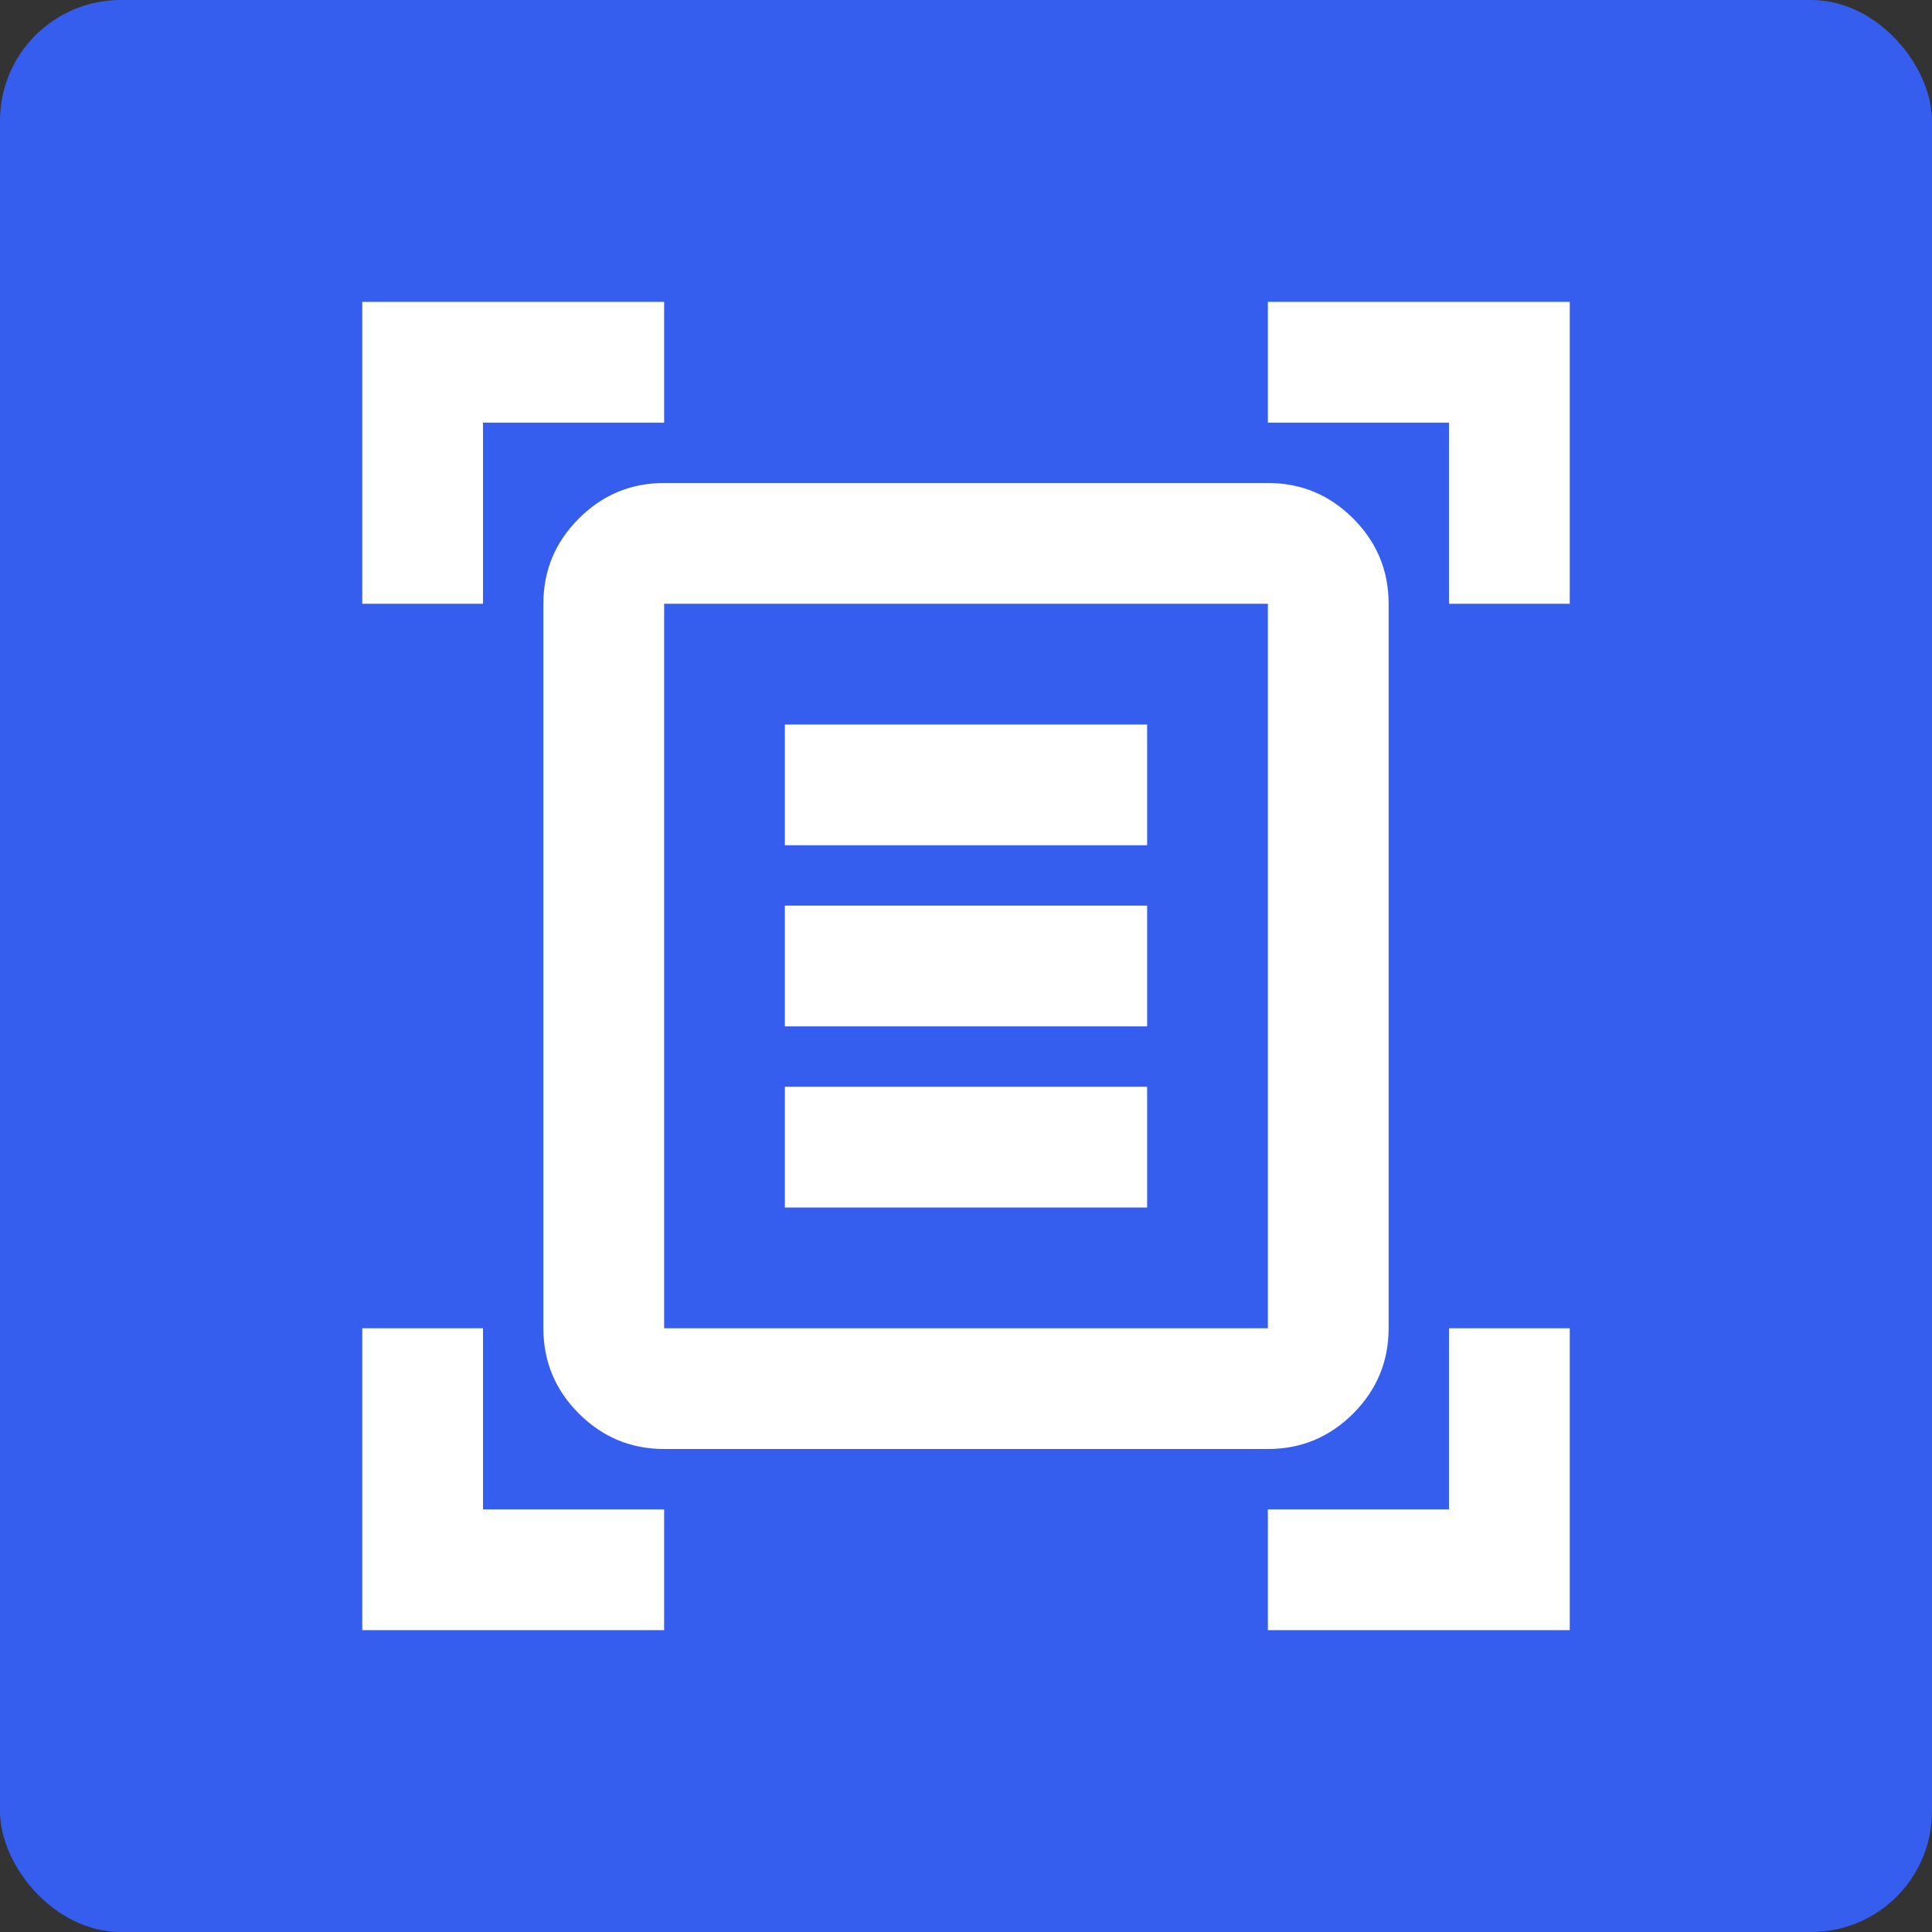 <svg width="32" height="32" viewBox="0 0 32 32" fill="none" xmlns="http://www.w3.org/2000/svg">
<rect x="0" y="0" width="32" height="32" fill="#333333" stroke="none"/>
<rect width="32" height="32" rx="2" fill="#365EEE"/>
<path d="M6 10V5H11V7H8V10H6ZM24 10V7H21V5H26V10H24ZM6 27V22H8V25H11V27H6ZM21 27V25H24V22H26V27H21ZM11 22H21V10H11V22ZM11 24C10.45 24 9.979 23.804 9.588 23.413C9.196 23.021 9 22.55 9 22V10C9 9.45 9.196 8.979 9.588 8.588C9.979 8.196 10.45 8 11 8H21C21.55 8 22.021 8.196 22.413 8.588C22.804 8.979 23 9.45 23 10V22C23 22.55 22.804 23.021 22.413 23.413C22.021 23.804 21.55 24 21 24H11ZM13 14H19V12H13V14ZM13 17H19V15H13V17ZM13 20H19V18H13V20Z" fill="white"/>
</svg>
